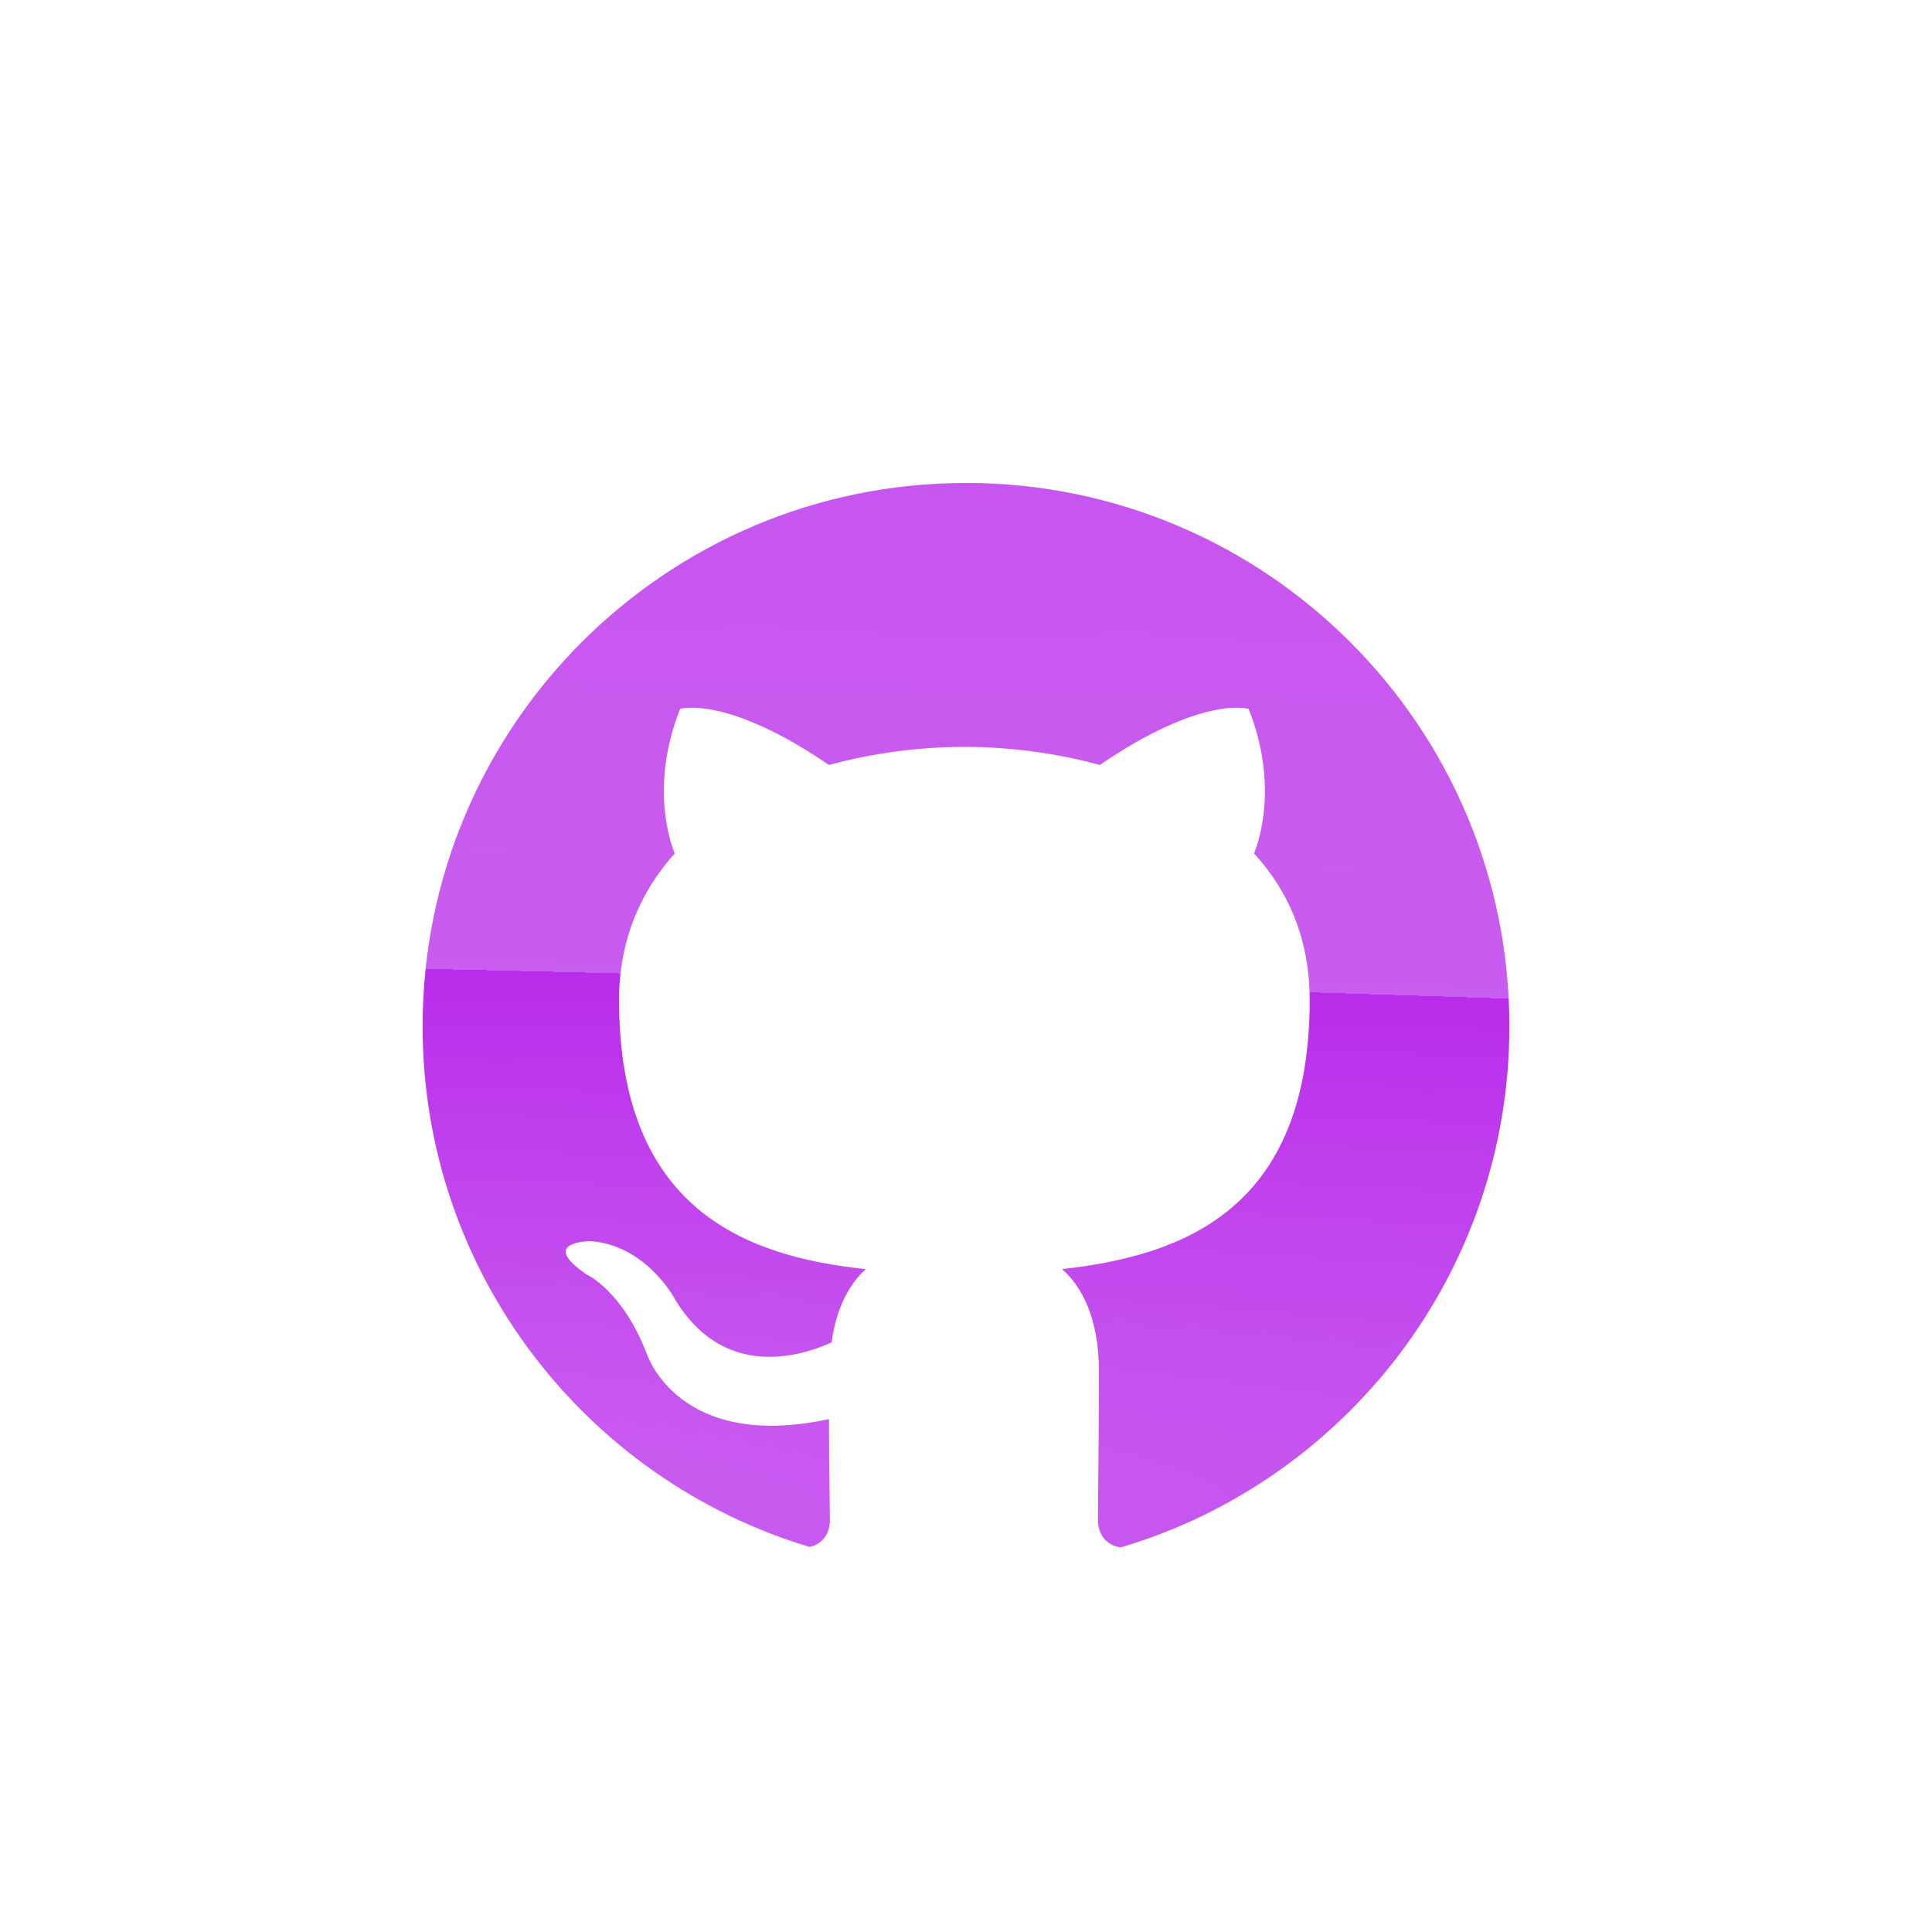 <svg width="128" height="128" viewBox="0 0 128 128" fill="none" xmlns="http://www.w3.org/2000/svg">
<g filter="url(#filter0_ddd_3207_1372)">
<path d="M74.267 98.515C89.147 94.095 100 80.315 100 64C100 44.118 83.882 28 64 28C44.118 28 28 44.118 28 64C28 80.28 38.806 94.036 53.637 98.486C54.601 98.287 54.979 97.455 54.979 96.727C54.979 96.437 54.972 95.903 54.962 95.205C54.945 93.886 54.92 91.979 54.92 90.021C44.935 92.177 42.856 85.711 42.856 85.711C41.252 81.52 38.874 80.443 38.874 80.443C35.606 78.228 39.112 78.228 39.112 78.228C42.737 78.468 44.639 81.94 44.639 81.94C47.848 87.447 53.018 85.891 55.098 84.933C55.395 82.598 56.346 80.982 57.356 80.084C49.393 79.246 41.014 76.133 41.014 62.243C41.014 58.292 42.44 55.059 44.698 52.545C44.342 51.648 43.094 47.935 45.055 42.967C45.055 42.967 48.086 42.008 54.919 46.678C57.845 45.887 60.862 45.484 63.893 45.481C66.923 45.481 70.013 45.9 72.866 46.678C79.7 42.008 82.73 42.967 82.73 42.967C84.692 47.935 83.443 51.648 83.087 52.545C85.405 55.059 86.771 58.292 86.771 62.243C86.771 76.133 78.393 79.185 70.37 80.084C71.678 81.221 72.806 83.376 72.806 86.789C72.806 90.028 72.78 92.84 72.762 94.707C72.754 95.635 72.747 96.329 72.747 96.726C72.747 97.498 73.171 98.386 74.267 98.515Z" fill="#B92CEB"/>
<path d="M74.267 98.515C89.147 94.095 100 80.315 100 64C100 44.118 83.882 28 64 28C44.118 28 28 44.118 28 64C28 80.28 38.806 94.036 53.637 98.486C54.601 98.287 54.979 97.455 54.979 96.727C54.979 96.437 54.972 95.903 54.962 95.205C54.945 93.886 54.92 91.979 54.92 90.021C44.935 92.177 42.856 85.711 42.856 85.711C41.252 81.52 38.874 80.443 38.874 80.443C35.606 78.228 39.112 78.228 39.112 78.228C42.737 78.468 44.639 81.94 44.639 81.94C47.848 87.447 53.018 85.891 55.098 84.933C55.395 82.598 56.346 80.982 57.356 80.084C49.393 79.246 41.014 76.133 41.014 62.243C41.014 58.292 42.44 55.059 44.698 52.545C44.342 51.648 43.094 47.935 45.055 42.967C45.055 42.967 48.086 42.008 54.919 46.678C57.845 45.887 60.862 45.484 63.893 45.481C66.923 45.481 70.013 45.9 72.866 46.678C79.7 42.008 82.73 42.967 82.73 42.967C84.692 47.935 83.443 51.648 83.087 52.545C85.405 55.059 86.771 58.292 86.771 62.243C86.771 76.133 78.393 79.185 70.37 80.084C71.678 81.221 72.806 83.376 72.806 86.789C72.806 90.028 72.78 92.84 72.762 94.707C72.754 95.635 72.747 96.329 72.747 96.726C72.747 97.498 73.171 98.386 74.267 98.515Z" fill="url(#paint0_radial_3207_1372)"/>
</g>
<defs>
<filter id="filter0_ddd_3207_1372" x="12" y="14" width="104" height="102.516" filterUnits="userSpaceOnUse" color-interpolation-filters="sRGB">
<feFlood flood-opacity="0" result="BackgroundImageFix"/>
<feColorMatrix in="SourceAlpha" type="matrix" values="0 0 0 0 0 0 0 0 0 0 0 0 0 0 0 0 0 0 127 0" result="hardAlpha"/>
<feOffset dy="1"/>
<feGaussianBlur stdDeviation="2"/>
<feComposite in2="hardAlpha" operator="out"/>
<feColorMatrix type="matrix" values="0 0 0 0 0 0 0 0 0 0 0 0 0 0 0 0 0 0 0.5 0"/>
<feBlend mode="normal" in2="BackgroundImageFix" result="effect1_dropShadow_3207_1372"/>
<feColorMatrix in="SourceAlpha" type="matrix" values="0 0 0 0 0 0 0 0 0 0 0 0 0 0 0 0 0 0 127 0" result="hardAlpha"/>
<feOffset dy="2"/>
<feGaussianBlur stdDeviation="8"/>
<feComposite in2="hardAlpha" operator="out"/>
<feColorMatrix type="matrix" values="0 0 0 0 0 0 0 0 0 0 0 0 0 0 0 0 0 0 0.5 0"/>
<feBlend mode="normal" in2="effect1_dropShadow_3207_1372" result="effect2_dropShadow_3207_1372"/>
<feColorMatrix in="SourceAlpha" type="matrix" values="0 0 0 0 0 0 0 0 0 0 0 0 0 0 0 0 0 0 127 0" result="hardAlpha"/>
<feOffset dy="1"/>
<feGaussianBlur stdDeviation="0.5"/>
<feComposite in2="hardAlpha" operator="out"/>
<feColorMatrix type="matrix" values="0 0 0 0 0 0 0 0 0 0 0 0 0 0 0 0 0 0 0.5 0"/>
<feBlend mode="normal" in2="effect2_dropShadow_3207_1372" result="effect3_dropShadow_3207_1372"/>
<feBlend mode="normal" in="SourceGraphic" in2="effect3_dropShadow_3207_1372" result="shape"/>
</filter>
<radialGradient id="paint0_radial_3207_1372" cx="0" cy="0" r="1" gradientUnits="userSpaceOnUse" gradientTransform="translate(-156 96) rotate(90) scale(74 1134.01)">
<stop stop-color="white" stop-opacity="0.33"/>
<stop offset="0.51" stop-color="white" stop-opacity="0"/>
<stop offset="0.51" stop-color="white" stop-opacity="0.23"/>
<stop offset="1" stop-color="white" stop-opacity="0.19"/>
</radialGradient>
</defs>
</svg>
